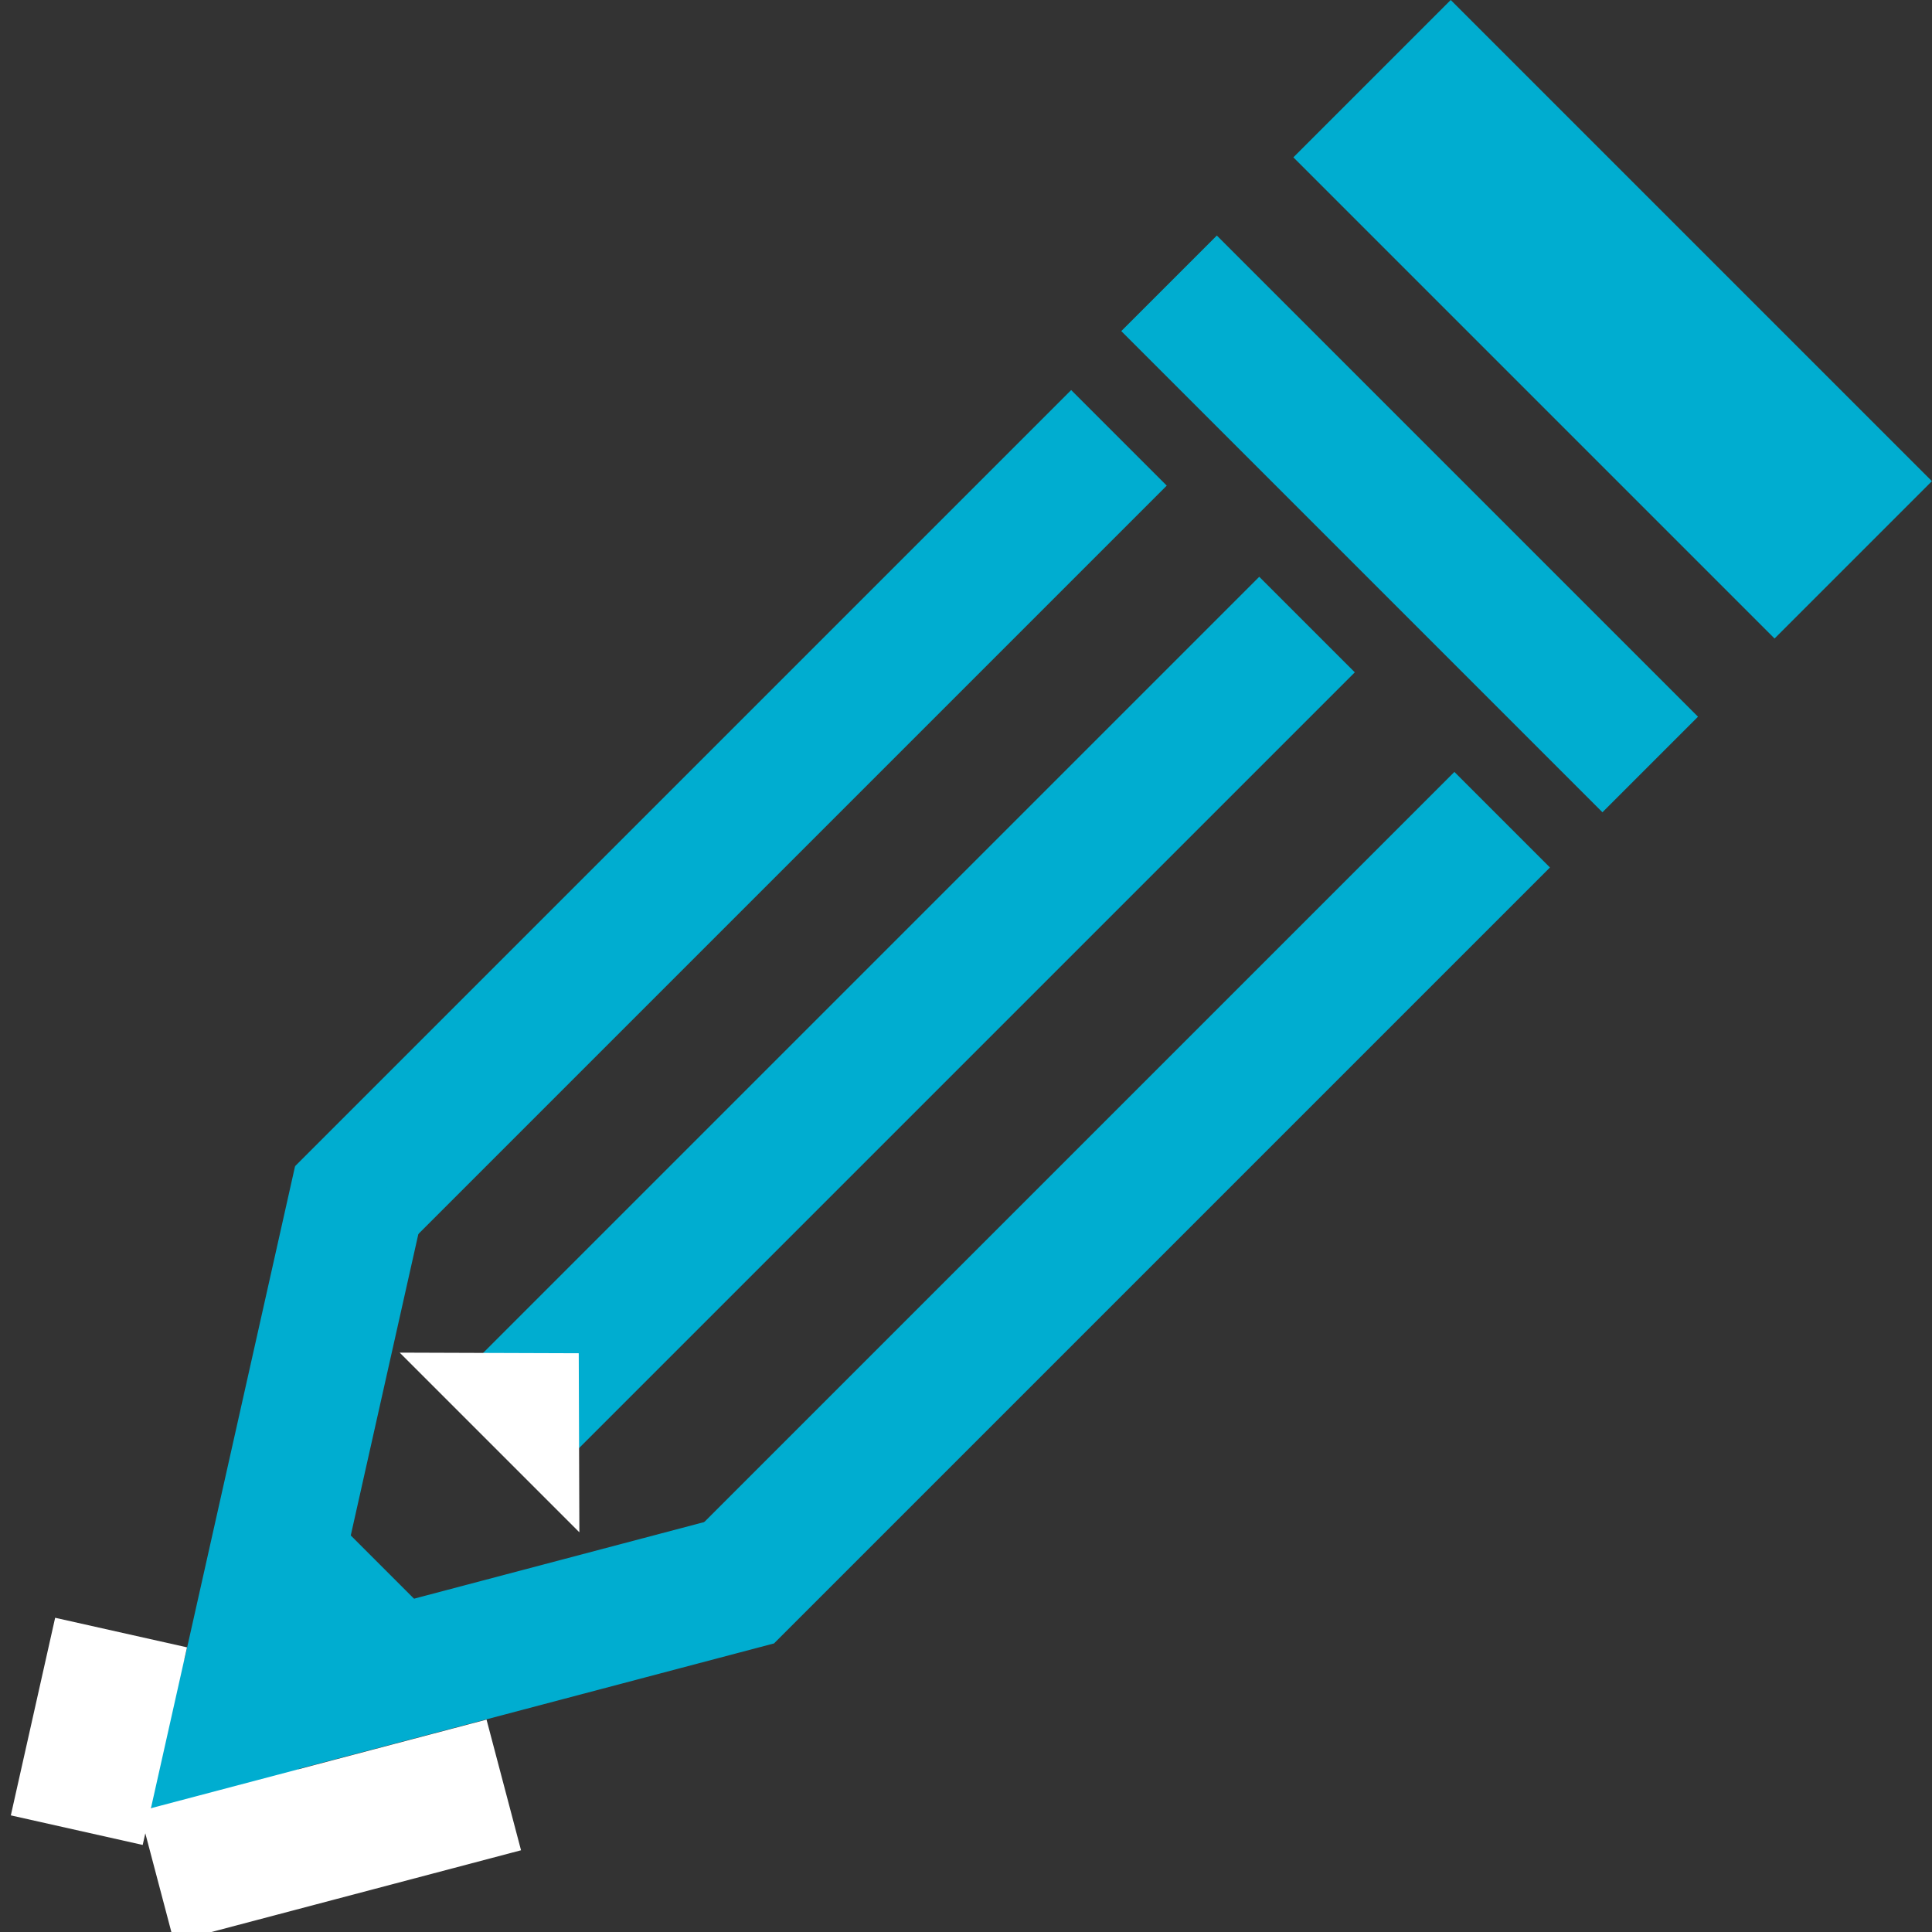 <svg id="Ebene_1" data-name="Ebene 1" xmlns="http://www.w3.org/2000/svg" viewBox="0 0 1000 1000"><rect x="0" y="0" width="1000" height="1000" fill="#333333" stroke="none"/><defs><style>.cls-1{fill:#00add0;}.cls-2{fill:#fff;}</style></defs><rect class="cls-1" x="777.11" y="-10.86" width="115.18" height="352.21" transform="translate(127.63 638.62) rotate(-45)"/><rect class="cls-1" x="694.65" y="95.06" width="69.95" height="352.21" transform="translate(21.96 595.35) rotate(-45)"/><rect class="cls-1" x="94.19" y="392.54" width="568.18" height="69.95" transform="translate(-191.5 392.7) rotate(-45)"/><rect class="cls-1" x="292.55" y="590.18" width="568.18" height="69.95" transform="translate(-273.16 590.85) rotate(-45)"/><rect class="cls-1" x="191.55" y="489.18" width="568.18" height="69.95" transform="translate(-231.33 489.85) rotate(-45)"/><polygon class="cls-2" points="299.56 700.44 206.88 700.12 299.88 793.12 299.56 700.44"/><rect class="cls-1" x="-22.52" y="744.04" width="343.52" height="69.95" transform="translate(-643.56 754.18) rotate(-77.36)"/><rect class="cls-1" x="63.77" y="824.42" width="333.25" height="69.95" transform="translate(-211.75 87.29) rotate(-14.79)"/><rect class="cls-2" x="78.04" y="912.62" width="185.79" height="69.95" transform="translate(-236.23 75.03) rotate(-14.79)"/><rect class="cls-2" x="-1.2" y="861.17" width="104.82" height="69.95" transform="translate(-834.43 750.02) rotate(-77.36)"/><rect class="cls-1" x="136.2" y="792.11" width="69.95" height="83.44" transform="translate(-539.47 365.26) rotate(-45)"/></svg>